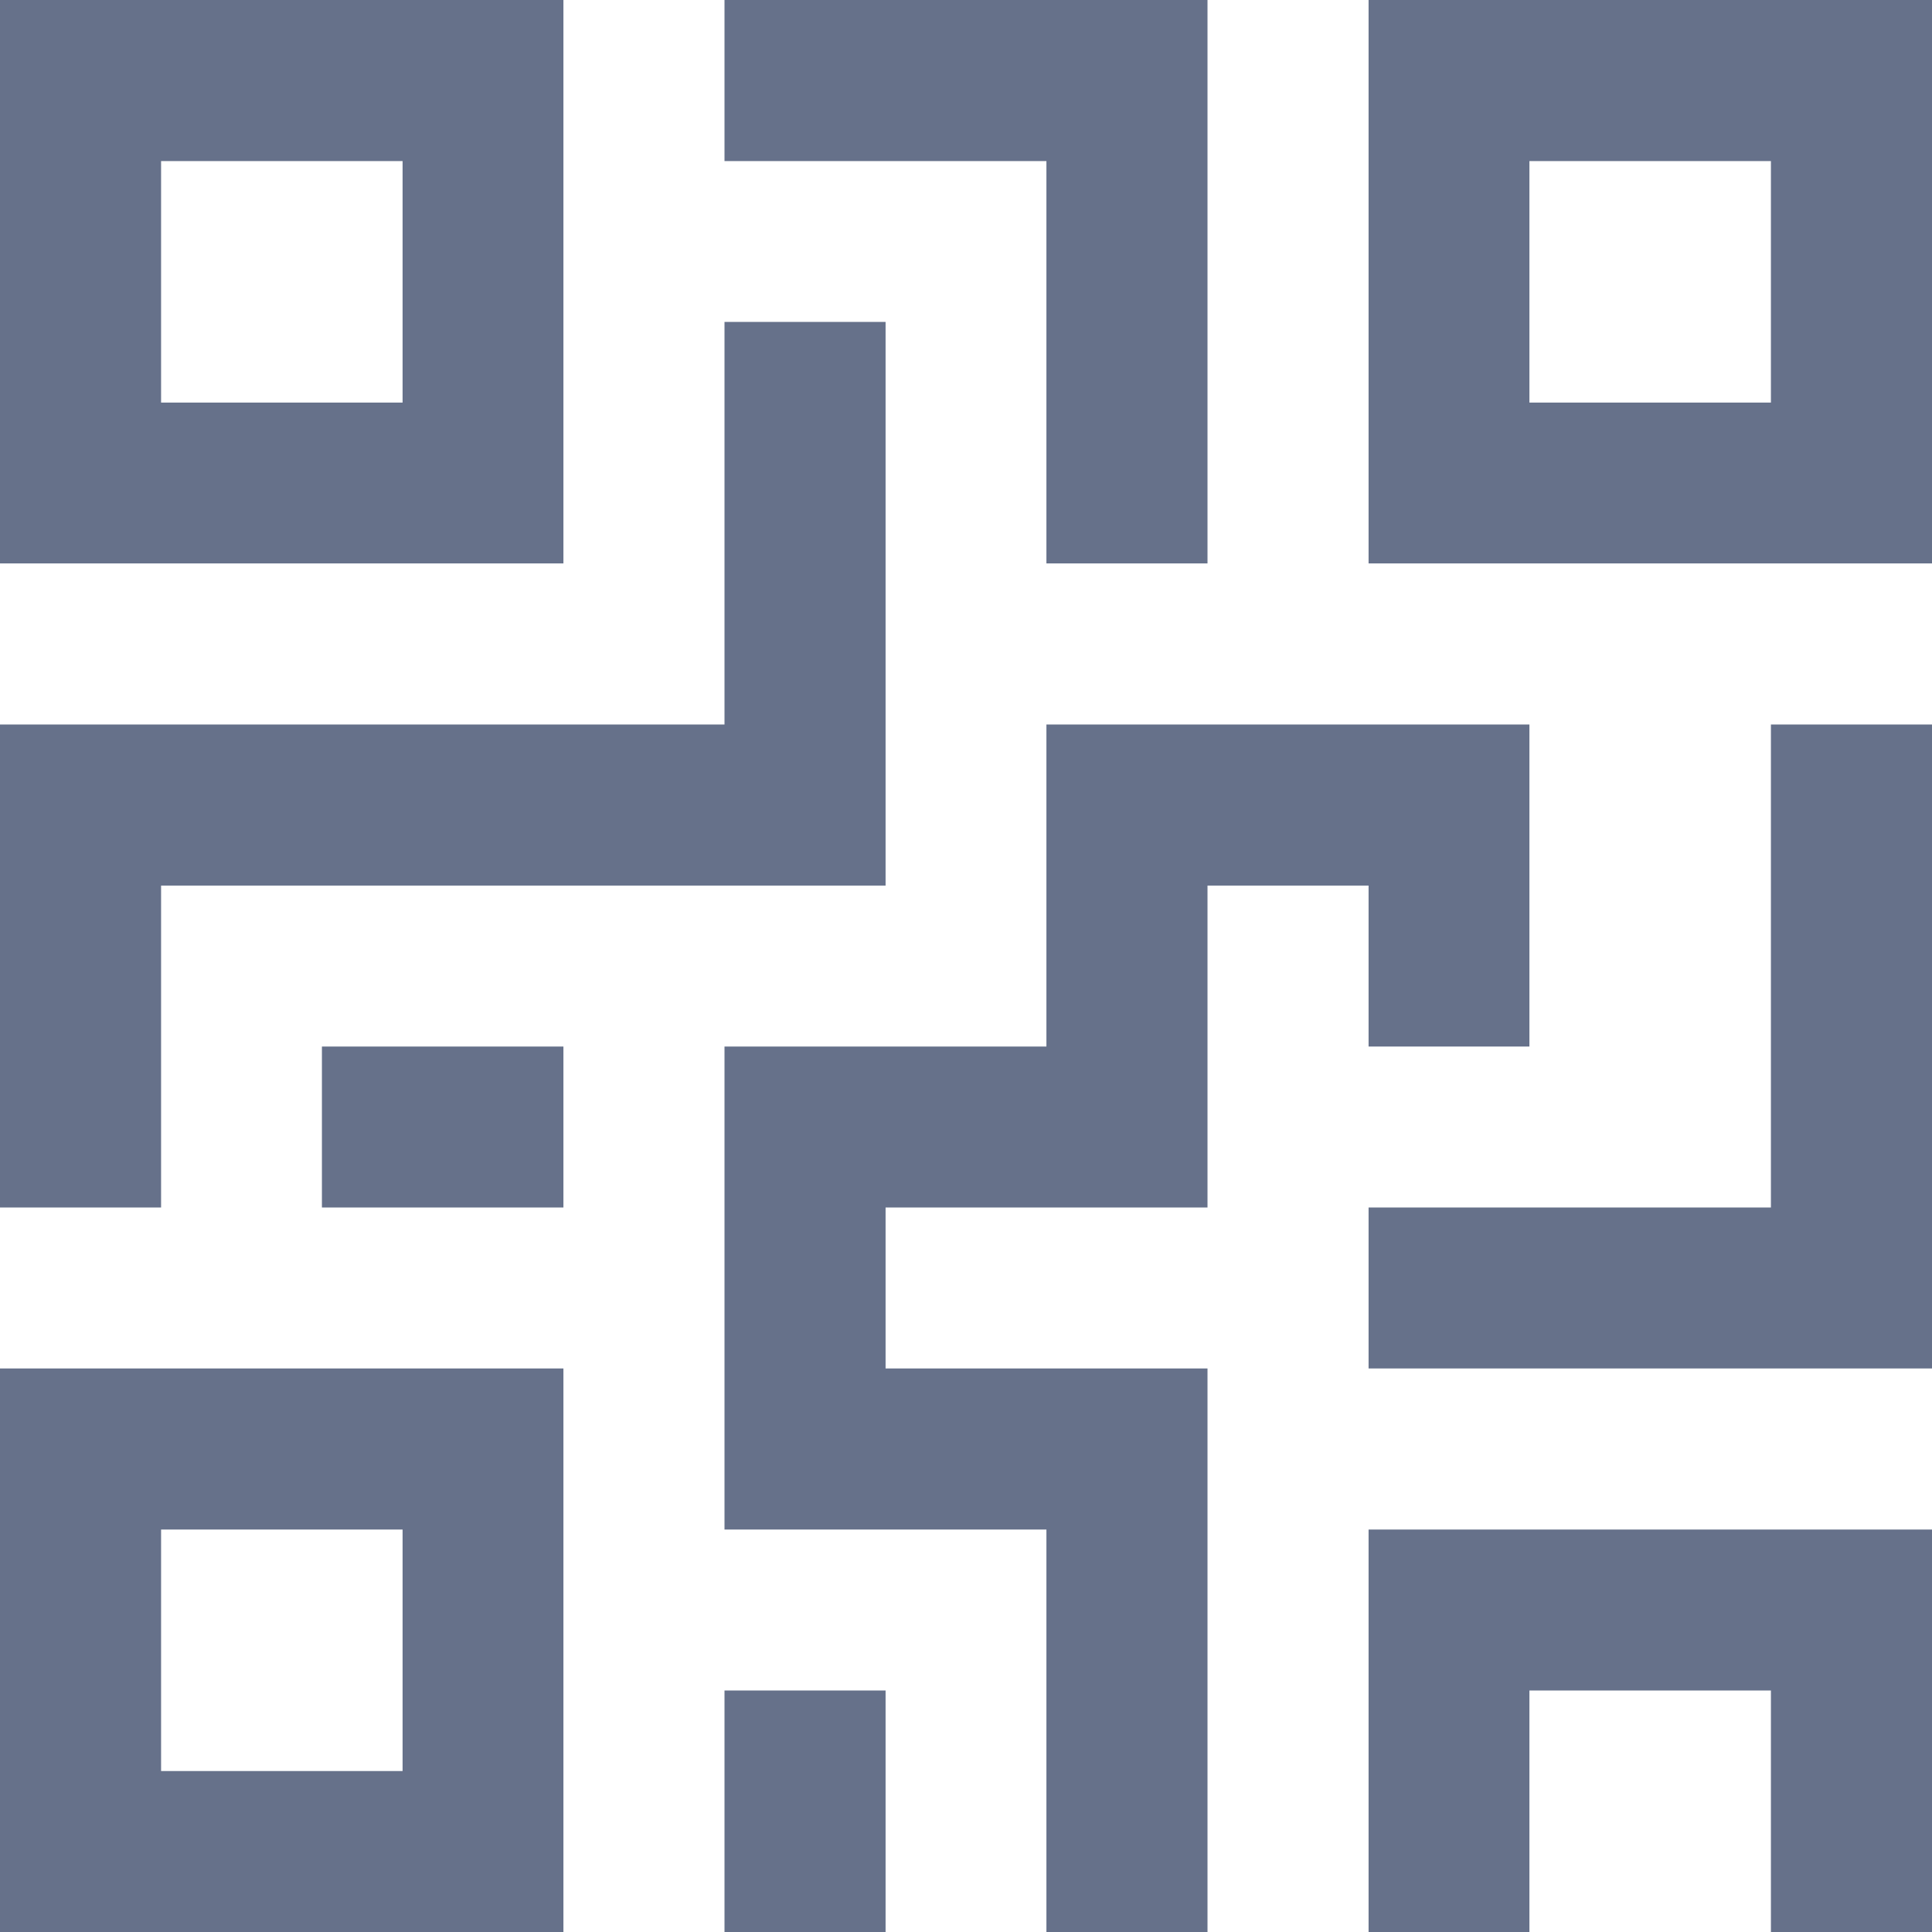 <?xml version="1.0" encoding="UTF-8"?>
<svg width="16px" height="16px" viewBox="0 0 16 16" version="1.1" xmlns="http://www.w3.org/2000/svg" xmlns:xlink="http://www.w3.org/1999/xlink">
    <!-- Generator: Sketch 61.2 (89653) - https://sketch.com -->
    <title>scan</title>
    <desc>Created with Sketch.</desc>
    <g id="Page-1" stroke="none" stroke-width="1" fill="none" fill-rule="evenodd">
        <g id="Choose-Vehicle" transform="translate(-358, -144)" fill="#66718A">
            <g id="Group" transform="translate(16, 128)">
                <path d="M346.666,27.333 L346.666,32 L342,32 L342,27.333 L346.666,27.333 Z M358,28.667 L358,32 L356.666,32 L356.666,30 L354.666,30 L354.666,32 L353.334,32 L353.334,28.667 L358,28.667 Z M354.666,22 L354.666,24.667 L353.334,24.667 L353.334,23.334 L352,23.334 L352,26 L349.334,26 L349.334,27.333 L352,27.333 L352,32 L350.666,32 L350.666,28.667 L348,28.667 L348,24.667 L350.666,24.667 L350.666,22 L354.666,22 Z M349.334,30 L349.334,32 L348,32 L348,30 L349.334,30 Z M345.334,28.667 L343.334,28.667 L343.334,30.667 L345.334,30.667 L345.334,28.667 Z M358,22 L358,27.333 L353.334,27.333 L353.334,26 L356.666,26 L356.666,22 L358,22 Z M346.666,24.667 L346.666,26 L344.666,26 L344.666,24.667 L346.666,24.667 Z M349.334,18.666 L349.334,23.334 L343.334,23.334 L343.334,26 L342,26 L342,22 L348,22 L348,18.666 L349.334,18.666 Z M346.666,16 L346.666,20.666 L342,20.666 L342,16 L346.666,16 Z M358,16 L358,20.666 L353.334,20.666 L353.334,16 L358,16 Z M352,16 L352,20.666 L350.666,20.666 L350.666,17.334 L348,17.334 L348,16 L352,16 Z M345.334,17.334 L343.334,17.334 L343.334,19.334 L345.334,19.334 L345.334,17.334 Z M356.666,17.334 L354.666,17.334 L354.666,19.334 L356.666,19.334 L356.666,17.334 Z" id="scan"></path>
            </g>
        </g>
    </g>
</svg>